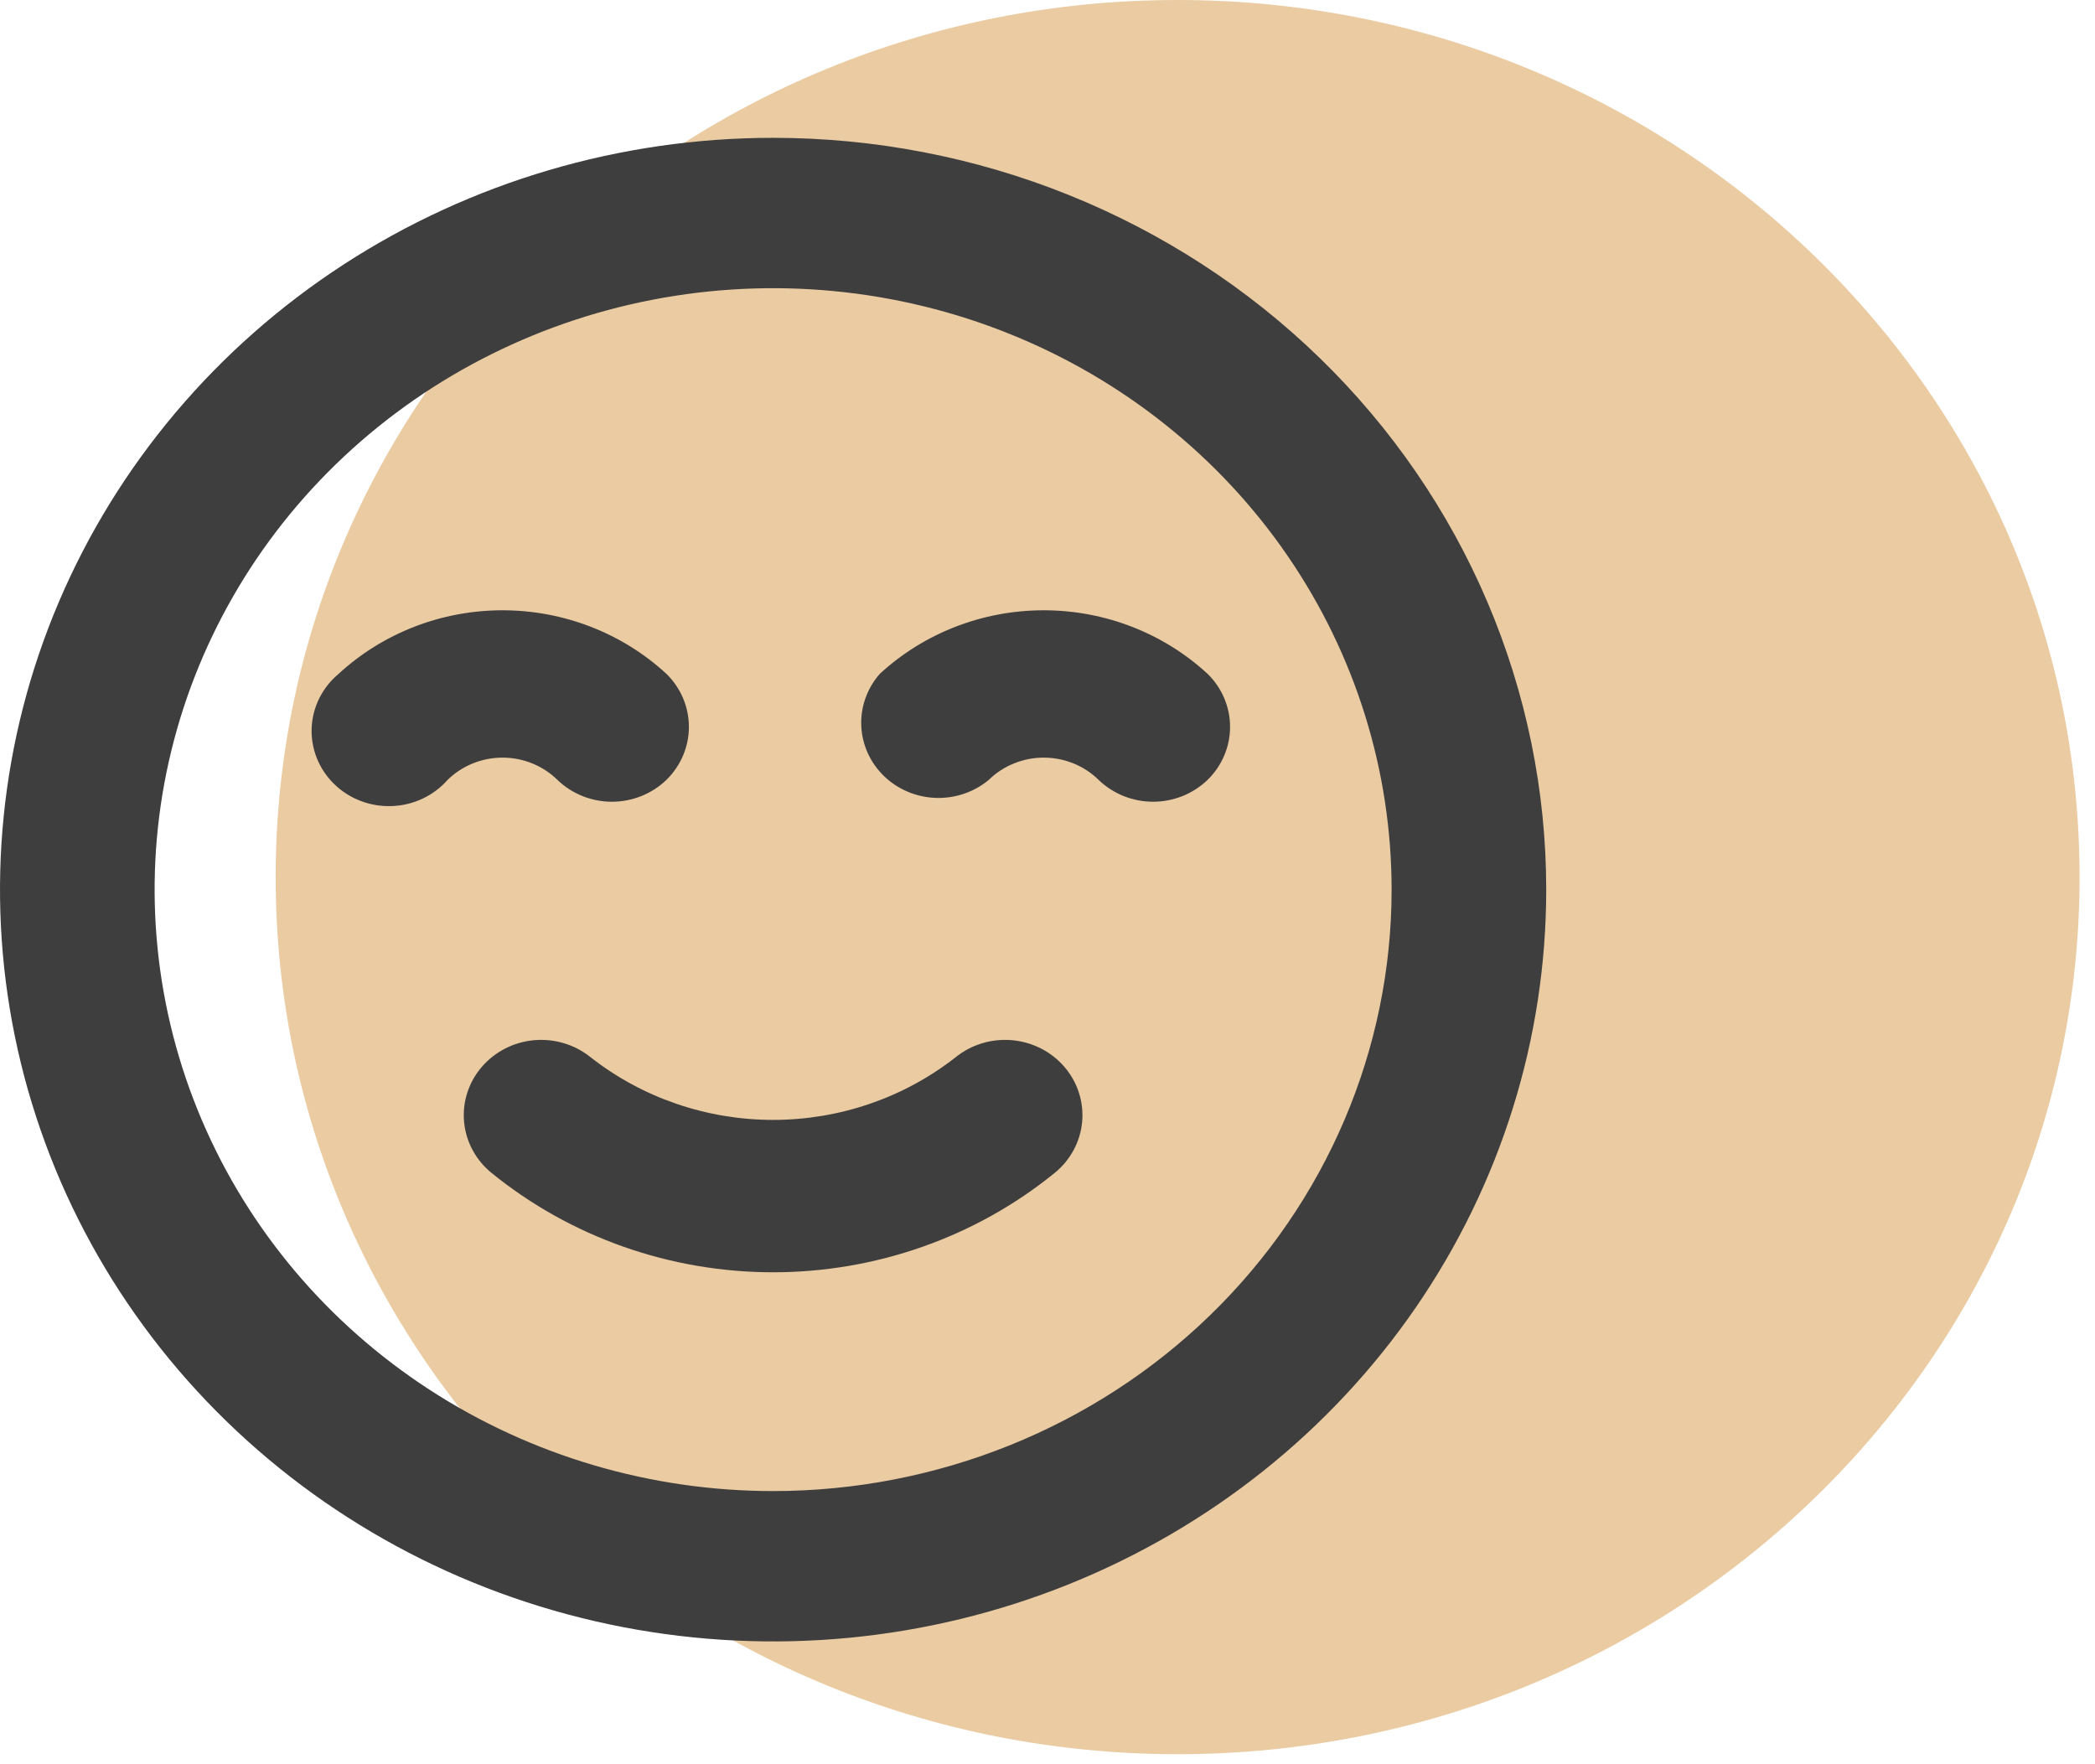 <svg width="76" height="64" viewBox="0 0 76 64" fill="none" xmlns="http://www.w3.org/2000/svg">
<path opacity="0.5" d="M75.44 31.818C75.44 49.391 60.791 63.636 42.72 63.636C24.649 63.636 10 49.391 10 31.818C10 14.245 24.649 0 42.72 0C60.791 0 75.44 14.245 75.44 31.818Z" fill="#D79847"/>
<path d="M34.665 38.355C32.79 39.825 30.454 40.626 28.046 40.626C25.638 40.626 23.302 39.825 21.427 38.355C20.854 37.892 20.116 37.669 19.374 37.735C18.633 37.802 17.949 38.152 17.473 38.709C16.997 39.266 16.767 39.984 16.836 40.705C16.904 41.426 17.265 42.092 17.837 42.554C20.702 44.88 24.315 46.154 28.046 46.154C31.777 46.154 35.39 44.88 38.255 42.554C38.827 42.092 39.188 41.426 39.256 40.705C39.324 39.984 39.095 39.266 38.619 38.709C38.383 38.433 38.094 38.205 37.768 38.038C37.442 37.871 37.085 37.768 36.718 37.735C35.976 37.669 35.237 37.892 34.665 38.355ZM20.221 28.291C20.747 28.799 21.457 29.084 22.198 29.084C22.939 29.084 23.65 28.799 24.176 28.291C24.698 27.78 24.991 27.089 24.991 26.368C24.991 25.648 24.698 24.956 24.176 24.445C22.571 22.965 20.442 22.139 18.23 22.139C16.017 22.139 13.889 22.965 12.284 24.445C11.991 24.69 11.752 24.991 11.584 25.329C11.415 25.668 11.321 26.036 11.306 26.412C11.291 26.787 11.356 27.162 11.497 27.512C11.638 27.862 11.852 28.18 12.125 28.445C12.399 28.711 12.725 28.919 13.085 29.056C13.445 29.193 13.83 29.257 14.217 29.242C14.603 29.228 14.982 29.136 15.33 28.972C15.678 28.808 15.987 28.576 16.239 28.291C16.499 28.035 16.809 27.832 17.151 27.694C17.493 27.555 17.86 27.484 18.23 27.484C18.6 27.484 18.967 27.555 19.308 27.694C19.65 27.832 19.96 28.035 20.221 28.291ZM43.808 24.445C42.203 22.965 40.075 22.139 37.862 22.139C35.649 22.139 33.521 22.965 31.916 24.445C31.457 24.967 31.217 25.638 31.244 26.325C31.271 27.011 31.564 27.662 32.063 28.148C32.563 28.634 33.232 28.918 33.938 28.945C34.644 28.971 35.334 28.738 35.871 28.291C36.131 28.035 36.442 27.832 36.783 27.694C37.125 27.555 37.492 27.484 37.862 27.484C38.232 27.484 38.599 27.555 38.941 27.694C39.282 27.832 39.593 28.035 39.853 28.291C40.379 28.799 41.09 29.084 41.831 29.084C42.571 29.084 43.282 28.799 43.808 28.291C44.33 27.78 44.623 27.089 44.623 26.368C44.623 25.648 44.33 24.956 43.808 24.445ZM28.046 5C22.499 5 17.077 6.6 12.464 9.596C7.852 12.593 4.258 16.852 2.135 21.836C0.012 26.819 -0.543 32.303 0.539 37.593C1.621 42.884 4.292 47.743 8.214 51.557C12.137 55.372 17.134 57.969 22.574 59.021C28.015 60.074 33.654 59.534 38.779 57.469C43.903 55.405 48.283 51.91 51.365 47.425C54.447 42.94 56.092 37.667 56.092 32.273C56.092 28.691 55.366 25.145 53.957 21.836C52.547 18.527 50.482 15.521 47.877 12.988C45.273 10.456 42.181 8.447 38.779 7.076C35.376 5.705 31.729 5 28.046 5ZM28.046 54.091C23.608 54.091 19.27 52.811 15.581 50.414C11.891 48.017 9.015 44.609 7.317 40.622C5.619 36.635 5.175 32.248 6.04 28.016C6.906 23.784 9.043 19.896 12.181 16.845C15.319 13.794 19.316 11.716 23.669 10.874C28.021 10.032 32.532 10.464 36.632 12.115C40.732 13.767 44.236 16.563 46.701 20.151C49.167 23.739 50.483 27.957 50.483 32.273C50.483 38.059 48.119 43.609 43.911 47.7C39.703 51.792 33.996 54.091 28.046 54.091Z" fill="#3F3E3E"/>
</svg>
